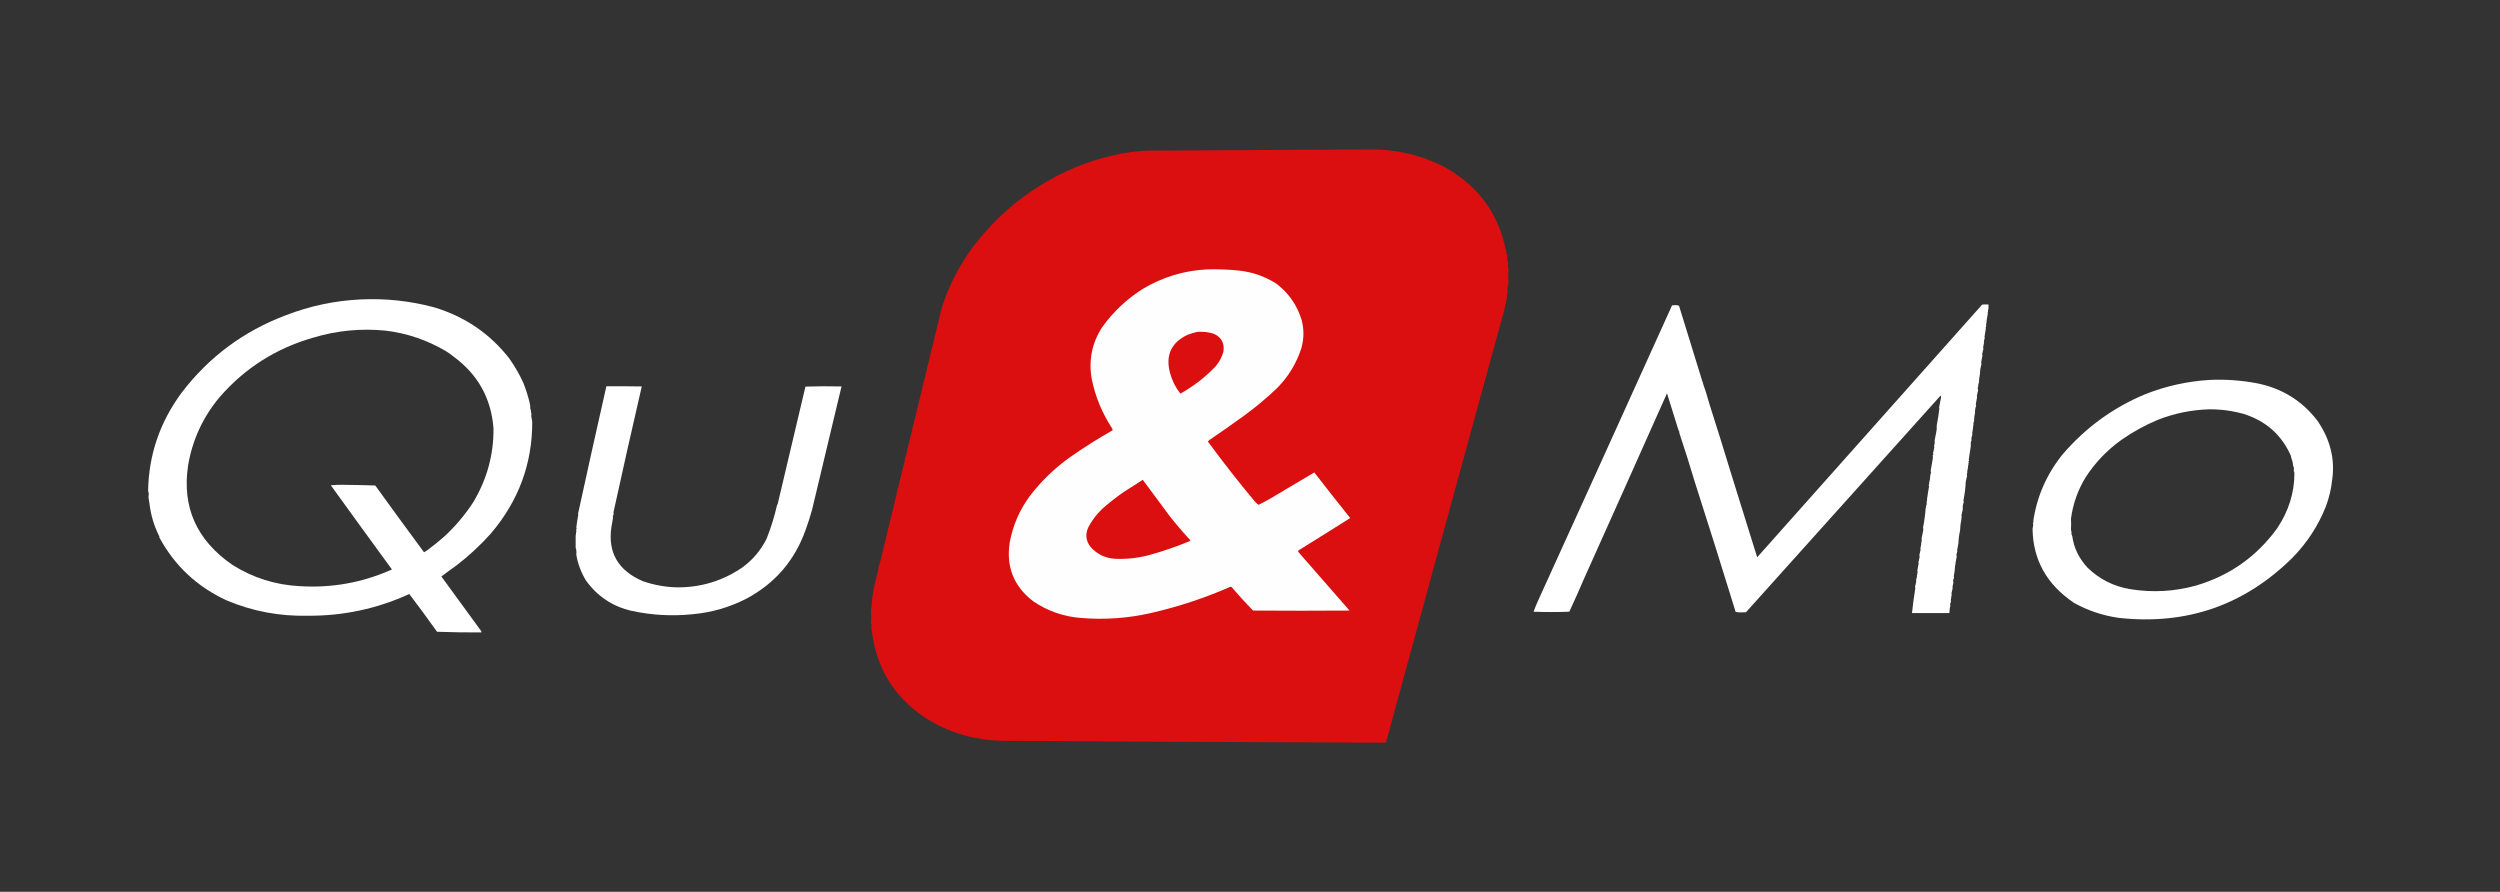 <?xml version="1.0" encoding="UTF-8"?>
<!DOCTYPE svg PUBLIC "-//W3C//DTD SVG 1.1//EN" "http://www.w3.org/Graphics/SVG/1.1/DTD/svg11.dtd">
<svg xmlns="http://www.w3.org/2000/svg" version="1.1" width="7485px" height="2670px" style="shape-rendering:geometricPrecision; text-rendering:geometricPrecision; image-rendering:optimizeQuality; fill-rule:evenodd; clip-rule:evenodd" xmlns:xlink="http://www.w3.org/1999/xlink">
<rect width="100%" height="100%" fill="#333333" stroke="none"/>
<g><path style="opacity:1" fill="#db0f0f" d="M 4097.5,447.5 C 4175.36,446.133 4249.02,462.466 4318.5,496.5C 4423.05,553.066 4486.38,637.232 4508.5,749C 4510.15,751.247 4510.49,753.58 4509.5,756C 4510.37,759.366 4511.37,762.7 4512.5,766C 4511.79,767.343 4512.12,768.676 4513.5,770C 4512.91,772.562 4512.58,775.228 4512.5,778C 4513.17,779 4513.83,780 4514.5,781C 4515.27,787.438 4515.27,793.771 4514.5,800C 4515.17,802 4515.83,804 4516.5,806C 4515.21,819.399 4515.21,832.733 4516.5,846C 4515.79,849.131 4515.13,852.298 4514.5,855.5C 4515.11,857.64 4514.77,859.807 4513.5,862C 4513.5,867.667 4513.5,873.333 4513.5,879C 4511.85,881.247 4511.51,883.58 4512.5,886C 4510.39,898.312 4507.89,910.812 4505,923.5C 4386.18,1356.77 4267.68,1790.1 4149.5,2223.5C 3765.83,2222.16 3382.16,2220.32 2998.5,2218C 2921.02,2215.97 2849.02,2195.64 2782.5,2157C 2687.79,2098.07 2631.46,2015.9 2613.5,1910.5C 2611.95,1900.37 2610.28,1890.2 2608.5,1880C 2608.79,1877.02 2609.12,1874.02 2609.5,1871C 2608.83,1869 2608.17,1867 2607.5,1865C 2608.77,1853.1 2608.77,1840.93 2607.5,1828.5C 2608.19,1823.68 2608.86,1818.85 2609.5,1814C 2611.12,1785.53 2616.12,1756.7 2624.5,1727.5C 2623.53,1726.04 2623.86,1724.7 2625.5,1723.5C 2624.15,1722.32 2624.31,1721.32 2626,1720.5C 2628.7,1710.99 2630.54,1701.82 2631.5,1693C 2633.39,1691.92 2633.73,1690.59 2632.5,1689C 2633,1688.5 2633.5,1688 2634,1687.5C 2641.67,1655.19 2649.33,1623.52 2657,1592.5C 2666.29,1553.76 2675.79,1514.76 2685.5,1475.5C 2685.29,1474.91 2684.96,1474.41 2684.5,1474C 2685.59,1471.8 2686.59,1469.64 2687.5,1467.5C 2686.15,1466.32 2686.31,1465.32 2688,1464.5C 2695.03,1434.8 2702.19,1405.47 2709.5,1376.5C 2708.53,1375.04 2708.86,1373.7 2710.5,1372.5C 2709.15,1371.32 2709.31,1370.32 2711,1369.5C 2712.84,1362.16 2714.67,1354.82 2716.5,1347.5C 2716.29,1346.91 2715.96,1346.41 2715.5,1346C 2716.59,1343.8 2717.59,1341.64 2718.5,1339.5C 2717.15,1338.32 2717.31,1337.32 2719,1336.5C 2723.17,1319.5 2727.33,1302.5 2731.5,1285.5C 2730.53,1284.04 2730.86,1282.7 2732.5,1281.5C 2731.53,1280.04 2731.86,1278.7 2733.5,1277.5C 2732.15,1276.32 2732.31,1275.32 2734,1274.5C 2743.29,1235.76 2752.79,1196.76 2762.5,1157.5C 2762.29,1156.91 2761.96,1156.41 2761.5,1156C 2762.59,1153.8 2763.59,1151.64 2764.5,1149.5C 2763.15,1148.32 2763.31,1147.32 2765,1146.5C 2771.77,1118.47 2778.6,1090.47 2785.5,1062.5C 2785.29,1061.91 2784.96,1061.41 2784.5,1061C 2785.59,1058.8 2786.59,1056.64 2787.5,1054.5C 2786.15,1053.32 2786.31,1052.32 2788,1051.5C 2798.35,1008.4 2809.02,964.738 2820,920.5C 2841.99,852.524 2874.49,790.19 2917.5,733.5C 3004.79,621.374 3114.79,540.208 3247.5,490C 3283.11,477.359 3319.45,467.359 3356.5,460C 3382.31,455.357 3408.31,452.357 3434.5,451C 3655.66,449.716 3876.66,448.549 4097.5,447.5 Z"/></g>
<g><path style="opacity:1" fill="#fefefe" d="M 3614.5,806.5 C 3645.92,805.662 3677.26,806.829 3708.5,810C 3749.82,814.216 3787.82,827.549 3822.5,850C 3858.56,877.914 3883.39,913.747 3897,957.5C 3904.59,986.252 3904.26,1014.92 3896,1043.5C 3881.15,1088.57 3857.15,1127.9 3824,1161.5C 3792.92,1191.26 3760.09,1218.76 3725.5,1244C 3691.18,1268.83 3656.52,1293.16 3621.5,1317C 3619.53,1318.46 3617.87,1320.13 3616.5,1322C 3661.41,1383.26 3708.24,1443.09 3757,1501.5C 3760.4,1505.24 3764.07,1508.58 3768,1511.5C 3780.34,1505.41 3792.51,1498.91 3804.5,1492C 3848.08,1466.29 3891.58,1440.46 3935,1414.5C 3970.45,1460.29 4006.29,1505.79 4042.5,1551C 3991,1583.58 3939.33,1615.92 3887.5,1648C 3886.33,1649.87 3886.49,1651.7 3888,1653.5C 3938.83,1711.67 3989.67,1769.83 4040.5,1828C 3944.17,1828.67 3847.83,1828.67 3751.5,1828C 3729.99,1805.82 3709.15,1782.98 3689,1759.5C 3687.88,1757.88 3686.38,1756.88 3684.5,1756.5C 3608.01,1790.07 3529.01,1816.24 3447.5,1835C 3377.27,1851.2 3306.27,1856.2 3234.5,1850C 3183.4,1845.75 3136.74,1829.41 3094.5,1801C 3035.73,1756.59 3011.89,1697.75 3023,1624.5C 3032.42,1573.35 3052.42,1527.02 3083,1485.5C 3117.32,1440.51 3157.49,1401.67 3203.5,1369C 3244.57,1340.04 3287.07,1313.21 3331,1288.5C 3331.26,1285.98 3330.59,1283.65 3329,1281.5C 3299.93,1237.01 3279.93,1188.67 3269,1136.5C 3258.59,1079.95 3268.92,1027.61 3300,979.5C 3333.13,933.361 3373.63,895.194 3421.5,865C 3481,829.443 3545.33,809.943 3614.5,806.5 Z"/></g>
<g><path style="opacity:1" fill="#fefffe" d="M 1079.5,896.5 C 1154.09,892.962 1227.42,900.795 1299.5,920C 1391.69,947.719 1466.86,998.886 1525,1073.5C 1541.53,1096.87 1555.53,1121.21 1567,1146.5C 1575.21,1167.48 1581.71,1188.31 1586.5,1209C 1585.79,1210.34 1586.12,1211.68 1587.5,1213C 1587.5,1216.33 1587.5,1219.67 1587.5,1223C 1589.25,1226.13 1589.91,1229.3 1589.5,1232.5C 1591.13,1237.09 1591.47,1241.43 1590.5,1245.5C 1591.39,1250.97 1592.39,1256.47 1593.5,1262C 1594.12,1387.72 1552.79,1499.56 1469.5,1597.5C 1438.24,1632.49 1403.91,1664.33 1366.5,1693C 1351.29,1703.77 1336.29,1714.77 1321.5,1726C 1360.82,1780.04 1400.32,1834.2 1440,1888.5C 1441.01,1890.02 1441.51,1891.69 1441.5,1893.5C 1397.15,1893.76 1352.82,1893.1 1308.5,1891.5C 1281.36,1853.33 1253.7,1815.66 1225.5,1778.5C 1128.91,1822.63 1027.41,1844.29 921,1843.5C 836.884,1845.35 756.384,1830.18 679.5,1798C 590.329,1757.15 522.662,1693.81 476.5,1608C 476.833,1607.67 477.167,1607.33 477.5,1607C 461.556,1575.75 451.556,1542.58 447.5,1507.5C 446.614,1501.37 445.614,1495.2 444.5,1489C 444.923,1485.21 445.256,1481.37 445.5,1477.5C 444.885,1474.96 444.218,1472.46 443.5,1470C 445.114,1362.05 478.614,1263.88 544,1175.5C 625.472,1068.75 729.306,991.588 855.5,944C 927.631,916.074 1002.3,900.241 1079.5,896.5 Z M 1356.5,1066.5 C 1430.39,1120.33 1470.72,1192.33 1477.5,1282.5C 1478.27,1361.03 1458.1,1434.7 1417,1503.5C 1392.13,1541.7 1362.96,1576.2 1329.5,1607C 1313.05,1621.39 1296.05,1635.05 1278.5,1648C 1275.37,1649.63 1272.37,1651.47 1269.5,1653.5C 1220.48,1587.14 1171.81,1520.47 1123.5,1453.5C 1090.51,1452.5 1057.51,1451.83 1024.5,1451.5C 1013.01,1451.34 1001.68,1451.84 990.5,1453C 1051.26,1537.21 1112.26,1621.21 1173.5,1705C 1085.72,1744.29 993.717,1760.95 897.5,1755C 824.31,1751.22 756.977,1729.89 695.5,1691C 588.793,1617.36 544.627,1518.53 563,1394.5C 575.83,1317.28 607.497,1248.61 658,1188.5C 733.231,1102.09 826.398,1042.93 937.5,1011C 1008.49,989.541 1081.16,982.541 1155.5,990C 1219.19,997.898 1278.86,1018.23 1334.5,1051C 1342.3,1055.65 1349.63,1060.82 1356.5,1066.5 Z"/></g>
<g><path style="opacity:1" fill="#fefffe" d="M 5099.5,1146.5 C 5098.96,1146.56 5098.62,1146.89 5098.5,1147.5C 5105.48,1166.64 5111.81,1186.8 5117.5,1208C 5140.34,1279.35 5162.67,1351.02 5184.5,1423C 5209.91,1503.92 5235.41,1585.75 5261,1668.5C 5485.64,1416.44 5710.14,1164.27 5934.5,912C 5940.82,911.5 5947.16,911.334 5953.5,911.5C 5953.32,916.151 5953.32,920.651 5953.5,925C 5951.96,927.085 5951.62,929.252 5952.5,931.5C 5951.14,933.674 5950.8,935.841 5951.5,938C 5949.86,946.478 5948.53,954.812 5947.5,963C 5948.29,965.024 5947.96,967.024 5946.5,969C 5946.57,971.867 5946.57,974.7 5946.5,977.5C 5945.14,979.674 5944.8,981.841 5945.5,984C 5944.14,992.467 5942.8,1000.97 5941.5,1009.5C 5941.71,1010.09 5942.04,1010.59 5942.5,1011C 5941.83,1014.59 5940.83,1018.26 5939.5,1022C 5939.96,1022.41 5940.29,1022.91 5940.5,1023.5C 5939.39,1029.13 5938.39,1034.8 5937.5,1040.5C 5937.57,1041.77 5937.9,1042.94 5938.5,1044C 5936.83,1049.97 5935.5,1055.81 5934.5,1061.5C 5934.83,1062.17 5935.17,1062.83 5935.5,1063.5C 5934.17,1070.83 5932.83,1078.17 5931.5,1085.5C 5931.72,1086.97 5932.06,1088.47 5932.5,1090C 5931.09,1095.79 5929.76,1101.62 5928.5,1107.5C 5929.38,1109.75 5929.04,1111.91 5927.5,1114C 5928.02,1114.56 5928.36,1115.23 5928.5,1116C 5927.68,1122.2 5926.68,1128.37 5925.5,1134.5C 5926.1,1136.45 5925.77,1138.45 5924.5,1140.5C 5924.83,1141.17 5925.17,1141.83 5925.5,1142.5C 5924.29,1146.23 5923.29,1149.9 5922.5,1153.5C 5923.38,1155.75 5923.04,1157.91 5921.5,1160C 5921.3,1163.18 5921.63,1166.18 5922.5,1169C 5920.78,1175.15 5919.45,1181.15 5918.5,1187C 5918.96,1187.41 5919.29,1187.91 5919.5,1188.5C 5918.07,1195.82 5916.74,1203.15 5915.5,1210.5C 5915.72,1211.97 5916.06,1213.47 5916.5,1215C 5915.09,1218.7 5914.09,1222.54 5913.5,1226.5C 5914.1,1228.45 5913.77,1230.45 5912.5,1232.5C 5912.83,1233.17 5913.17,1233.83 5913.5,1234.5C 5911.32,1243.35 5910.32,1252.18 5910.5,1261C 5909.74,1262.44 5909.07,1263.94 5908.5,1265.5C 5908.43,1268.3 5908.43,1271.13 5908.5,1274C 5907.04,1275.98 5906.71,1277.98 5907.5,1280C 5906.29,1286.21 5905.29,1292.38 5904.5,1298.5C 5904.71,1299.09 5905.04,1299.59 5905.5,1300C 5904.43,1303.62 5903.43,1307.29 5902.5,1311C 5902.57,1313.87 5902.57,1316.7 5902.5,1319.5C 5901.93,1321.06 5901.26,1322.56 5900.5,1324C 5900.57,1328.06 5900.57,1332.06 5900.5,1336C 5898.79,1348.74 5896.79,1361.91 5894.5,1375.5C 5895.76,1377.79 5895.42,1379.62 5893.5,1381C 5893.62,1382.27 5893.95,1383.6 5894.5,1385C 5893.23,1387.19 5892.89,1389.36 5893.5,1391.5C 5892.23,1393.55 5891.9,1395.55 5892.5,1397.5C 5891.46,1403.02 5890.46,1408.52 5889.5,1414C 5889.83,1414.33 5890.17,1414.67 5890.5,1415C 5889.83,1416.67 5889.17,1418.33 5888.5,1420C 5888.94,1421.53 5889.28,1423.03 5889.5,1424.5C 5888.07,1430.29 5886.74,1436.12 5885.5,1442C 5884.65,1460.41 5882.32,1479.24 5878.5,1498.5C 5878.72,1499.97 5879.06,1501.47 5879.5,1503C 5878.57,1506.71 5877.57,1510.38 5876.5,1514C 5876.5,1518 5876.5,1522 5876.5,1526C 5874.82,1532.17 5873.48,1538.17 5872.5,1544C 5872.94,1545.53 5873.28,1547.03 5873.5,1548.5C 5872.23,1550.55 5871.9,1552.55 5872.5,1554.5C 5869.97,1566.19 5868.64,1577.36 5868.5,1588C 5865.51,1601.04 5863.85,1613.88 5863.5,1626.5C 5862.05,1634.05 5860.72,1641.38 5859.5,1648.5C 5859.71,1649.09 5860.04,1649.59 5860.5,1650C 5859.39,1653.53 5858.39,1657.03 5857.5,1660.5C 5857.95,1662.37 5858.28,1664.2 5858.5,1666C 5857.08,1672.95 5855.74,1679.95 5854.5,1687C 5855.21,1689.14 5854.87,1691.31 5853.5,1693.5C 5853.1,1704.26 5851.77,1715.09 5849.5,1726C 5849.64,1726.77 5849.98,1727.44 5850.5,1728C 5849.57,1731.71 5848.57,1735.38 5847.5,1739C 5847.83,1740.67 5848.17,1742.33 5848.5,1744C 5847.36,1748.78 5846.36,1753.61 5845.5,1758.5C 5845.71,1759.09 5846.04,1759.59 5846.5,1760C 5845.26,1765.88 5843.93,1771.71 5842.5,1777.5C 5842.83,1778.17 5843.17,1778.83 5843.5,1779.5C 5842.65,1785.52 5841.65,1791.52 5840.5,1797.5C 5840.71,1798.09 5841.04,1798.59 5841.5,1799C 5840.5,1802.67 5839.5,1806.33 5838.5,1810C 5838.96,1810.41 5839.29,1810.91 5839.5,1811.5C 5837.63,1819.38 5836.63,1827.38 5836.5,1835.5C 5799.17,1835.5 5761.83,1835.5 5724.5,1835.5C 5727.02,1811.32 5730.35,1786.32 5734.5,1760.5C 5734.43,1759.23 5734.1,1758.06 5733.5,1757C 5735.17,1751.03 5736.5,1745.19 5737.5,1739.5C 5737.17,1738.83 5736.83,1738.17 5736.5,1737.5C 5737.29,1733.9 5738.29,1730.23 5739.5,1726.5C 5738.62,1724.25 5738.96,1722.09 5740.5,1720C 5739.82,1717.66 5740.16,1715.32 5741.5,1713C 5741.17,1711.33 5740.83,1709.67 5740.5,1708C 5741.97,1700.88 5743.3,1693.72 5744.5,1686.5C 5744.29,1685.91 5743.96,1685.41 5743.5,1685C 5744.83,1679 5746.17,1673 5747.5,1667C 5747.17,1665.33 5746.83,1663.67 5746.5,1662C 5747.83,1656.33 5749.17,1650.67 5750.5,1645C 5750.04,1644.59 5749.71,1644.09 5749.5,1643.5C 5750.54,1637.98 5751.54,1632.48 5752.5,1627C 5752.17,1626.67 5751.83,1626.33 5751.5,1626C 5752.17,1624.33 5752.83,1622.67 5753.5,1621C 5753.58,1617.4 5753.58,1613.73 5753.5,1610C 5755.54,1601.74 5757.2,1593.4 5758.5,1585C 5758.17,1583.33 5757.83,1581.67 5757.5,1580C 5761.47,1559.93 5764.13,1540.27 5765.5,1521C 5767.04,1518.91 5767.38,1516.75 5766.5,1514.5C 5767.07,1512.94 5767.74,1511.44 5768.5,1510C 5768.43,1507.13 5768.43,1504.3 5768.5,1501.5C 5769.87,1499.31 5770.21,1497.14 5769.5,1495C 5771.22,1482.02 5773.22,1469.35 5775.5,1457C 5774.27,1453.8 5774.6,1450.64 5776.5,1447.5C 5776.29,1446.91 5775.96,1446.41 5775.5,1446C 5776.44,1442.25 5777.44,1438.41 5778.5,1434.5C 5777.71,1432.13 5778.04,1429.8 5779.5,1427.5C 5779.29,1426.91 5778.96,1426.41 5778.5,1426C 5779.57,1422.38 5780.57,1418.71 5781.5,1415C 5780.98,1412.97 5780.65,1410.97 5780.5,1409C 5782.57,1397.29 5784.57,1385.79 5786.5,1374.5C 5787.29,1370.81 5787.29,1366.97 5786.5,1363C 5787.17,1362.33 5787.83,1361.67 5788.5,1361C 5788.38,1359.73 5788.05,1358.4 5787.5,1357C 5788.81,1351.04 5790.15,1345.04 5791.5,1339C 5790.98,1338.44 5790.64,1337.77 5790.5,1337C 5792.31,1330.34 5792.98,1323.67 5792.5,1317C 5794.84,1306.36 5796.84,1295.86 5798.5,1285.5C 5798.54,1281.7 5798.54,1277.86 5798.5,1274C 5801.87,1257.09 5804.54,1240.09 5806.5,1223C 5806.36,1222.23 5806.02,1221.56 5805.5,1221C 5807.57,1210.54 5809.57,1200.04 5811.5,1189.5C 5811.64,1187.74 5811.14,1186.08 5810,1184.5C 5615.58,1400.9 5421.41,1617.06 5227.5,1833C 5222.5,1833.17 5217.5,1833.33 5212.5,1833.5C 5207,1833.65 5201.66,1833.15 5196.5,1832C 5156.92,1703.27 5116.59,1574.94 5075.5,1447C 5059.94,1395.04 5043.94,1344.37 5027.5,1295C 5027.83,1294.67 5028.17,1294.33 5028.5,1294C 5026.38,1290.22 5024.72,1286.22 5023.5,1282C 5013,1247.46 5002.16,1212.63 4991,1177.5C 4908.85,1361.85 4826.52,1545.85 4744,1729.5C 4729.29,1763.81 4714.13,1797.81 4698.5,1831.5C 4662.83,1832.76 4627.16,1832.76 4591.5,1831.5C 4595.36,1821.08 4599.53,1810.75 4604,1800.5C 4739,1504.17 4873,1208.83 5006,914.5C 5009.42,913.852 5012.92,913.518 5016.5,913.5C 5020.27,913.547 5023.77,914.214 5027,915.5C 5050.43,990.905 5073.93,1067.07 5097.5,1144C 5098.38,1144.71 5099.05,1145.54 5099.5,1146.5 Z"/></g>
<g><path style="opacity:1" fill="#db0f0f" d="M 3585.5,993.5 C 3601.84,992.519 3617.84,994.353 3633.5,999C 3656.78,1009.4 3666.62,1027.23 3663,1052.5C 3658.42,1069.33 3650.42,1084.33 3639,1097.5C 3608.01,1129.84 3573.01,1156.84 3534,1178.5C 3519.49,1160.14 3509.15,1139.47 3503,1116.5C 3488.95,1063.26 3506.79,1025.09 3556.5,1002C 3566.06,998.365 3575.73,995.532 3585.5,993.5 Z"/></g>
<g><path style="opacity:1" fill="#fefffe" d="M 6615.5,1137.5 C 6663.94,1135.27 6711.94,1138.77 6759.5,1148C 6833.63,1163.21 6893.46,1200.71 6939,1260.5C 6976.94,1316.32 6991.44,1374.99 6982.5,1436.5C 6979.82,1462.92 6973.65,1489.25 6964,1515.5C 6940.8,1574.02 6907.13,1625.69 6863,1670.5C 6719.33,1812.18 6546.5,1872.01 6344.5,1850C 6296.59,1843.36 6251.59,1828.36 6209.5,1805C 6127.88,1749.84 6086.54,1675.84 6085.5,1583C 6086.17,1579.33 6086.83,1575.67 6087.5,1572C 6087.17,1570.33 6086.83,1568.67 6086.5,1567C 6087.17,1565.33 6087.83,1563.67 6088.5,1562C 6088.17,1561.67 6087.83,1561.33 6087.5,1561C 6098.19,1487.3 6127.19,1420.8 6174.5,1361.5C 6243.46,1280.79 6326.46,1220.29 6423.5,1180C 6485.36,1155.66 6549.36,1141.5 6615.5,1137.5 Z M 6612.5,1225.5 C 6647.82,1225.1 6682.49,1229.6 6716.5,1239C 6784.06,1259.94 6831.72,1302.27 6859.5,1366C 6858.54,1367.15 6858.88,1368.15 6860.5,1369C 6860.17,1369.33 6859.83,1369.67 6859.5,1370C 6863.04,1378.15 6865.04,1386.15 6865.5,1394C 6866.17,1395.67 6866.83,1397.33 6867.5,1399C 6868.09,1402.52 6868.09,1405.85 6867.5,1409C 6868.22,1411.46 6868.88,1413.96 6869.5,1416.5C 6869.52,1475.04 6852.36,1530.04 6818,1581.5C 6756.87,1665.97 6676.04,1723.14 6575.5,1753C 6510.63,1771.08 6444.97,1774.75 6378.5,1764C 6328.43,1755.8 6285.43,1734.13 6249.5,1699C 6224.26,1671.42 6209.26,1640.42 6204.5,1606C 6203.58,1603.17 6202.58,1600.33 6201.5,1597.5C 6201.71,1596.91 6202.04,1596.41 6202.5,1596C 6201.8,1592.53 6201.13,1589.03 6200.5,1585.5C 6201.14,1574.33 6201.14,1563.5 6200.5,1553C 6206.57,1507.46 6221.73,1465.29 6246,1426.5C 6274.36,1383.48 6309.52,1346.98 6351.5,1317C 6385.61,1293.11 6421.95,1273.11 6460.5,1257C 6509.49,1237.78 6560.16,1227.28 6612.5,1225.5 Z"/></g>
<g><path style="opacity:1" fill="#fefffe" d="M 5099.5,1146.5 C 5100.83,1147.17 5100.83,1147.17 5099.5,1146.5 Z"/></g>
<g><path style="opacity:1" fill="#fefffe" d="M 1815.5,1156.5 C 1850.83,1156.33 1886.17,1156.5 1921.5,1157C 1892.32,1283.02 1863.99,1409.02 1836.5,1535C 1836.64,1535.77 1836.98,1536.44 1837.5,1537C 1836.24,1540.74 1835.24,1544.58 1834.5,1548.5C 1834.71,1549.09 1835.04,1549.59 1835.5,1550C 1833.65,1559.41 1831.99,1568.91 1830.5,1578.5C 1819.45,1654.33 1850.78,1708.17 1924.5,1740C 1957.08,1751.29 1990.58,1757.46 2025,1758.5C 2097.18,1759.44 2163.01,1739.61 2222.5,1699C 2253.58,1676.33 2277.75,1647.83 2295,1613.5C 2308.24,1580.13 2318.74,1546.3 2326.5,1512C 2328,1510.51 2328.84,1508.68 2329,1506.5C 2356.35,1390.12 2383.85,1273.79 2411.5,1157.5C 2447.5,1156.33 2483.5,1156.17 2519.5,1157C 2489.77,1280.41 2460.27,1403.91 2431,1527.5C 2425.41,1547.45 2419.08,1567.11 2412,1586.5C 2379.63,1677.75 2320.8,1746.25 2235.5,1792C 2184.63,1818.22 2130.63,1833.89 2073.5,1839C 2012.28,1845.3 1951.62,1841.97 1891.5,1829C 1834.19,1815.92 1788.35,1785.42 1754,1737.5C 1739.44,1713.07 1729.94,1687.57 1725.5,1661C 1725.88,1656.34 1725.88,1651.51 1725.5,1646.5C 1724.89,1644.29 1724.23,1642.12 1723.5,1640C 1723.59,1628.42 1723.59,1616.75 1723.5,1605C 1724.22,1600.05 1724.88,1595.05 1725.5,1590C 1724.74,1587.15 1725.07,1584.31 1726.5,1581.5C 1726.17,1580.83 1725.83,1580.17 1725.5,1579.5C 1726.9,1566.76 1728.9,1553.76 1731.5,1540.5C 1731.29,1539.91 1730.96,1539.41 1730.5,1539C 1758.16,1411.94 1786.49,1284.44 1815.5,1156.5 Z"/></g>
<g><path style="opacity:1" fill="#db0f0f" d="M 3421.5,1436.5 C 3447.75,1471.61 3473.91,1506.94 3500,1542.5C 3519.88,1568.05 3540.88,1592.72 3563,1616.5C 3563.48,1617.45 3563.65,1618.45 3563.5,1619.5C 3525.68,1635.27 3487.01,1648.77 3447.5,1660C 3411.87,1670.33 3375.53,1674.66 3338.5,1673C 3309.51,1671.25 3285.35,1659.75 3266,1638.5C 3251.3,1620.5 3248.64,1600.83 3258,1579.5C 3268.76,1558.74 3282.59,1540.24 3299.5,1524C 3319.3,1506.52 3339.97,1490.19 3361.5,1475C 3381.39,1461.89 3401.39,1449.06 3421.5,1436.5 Z"/></g>
</svg>
